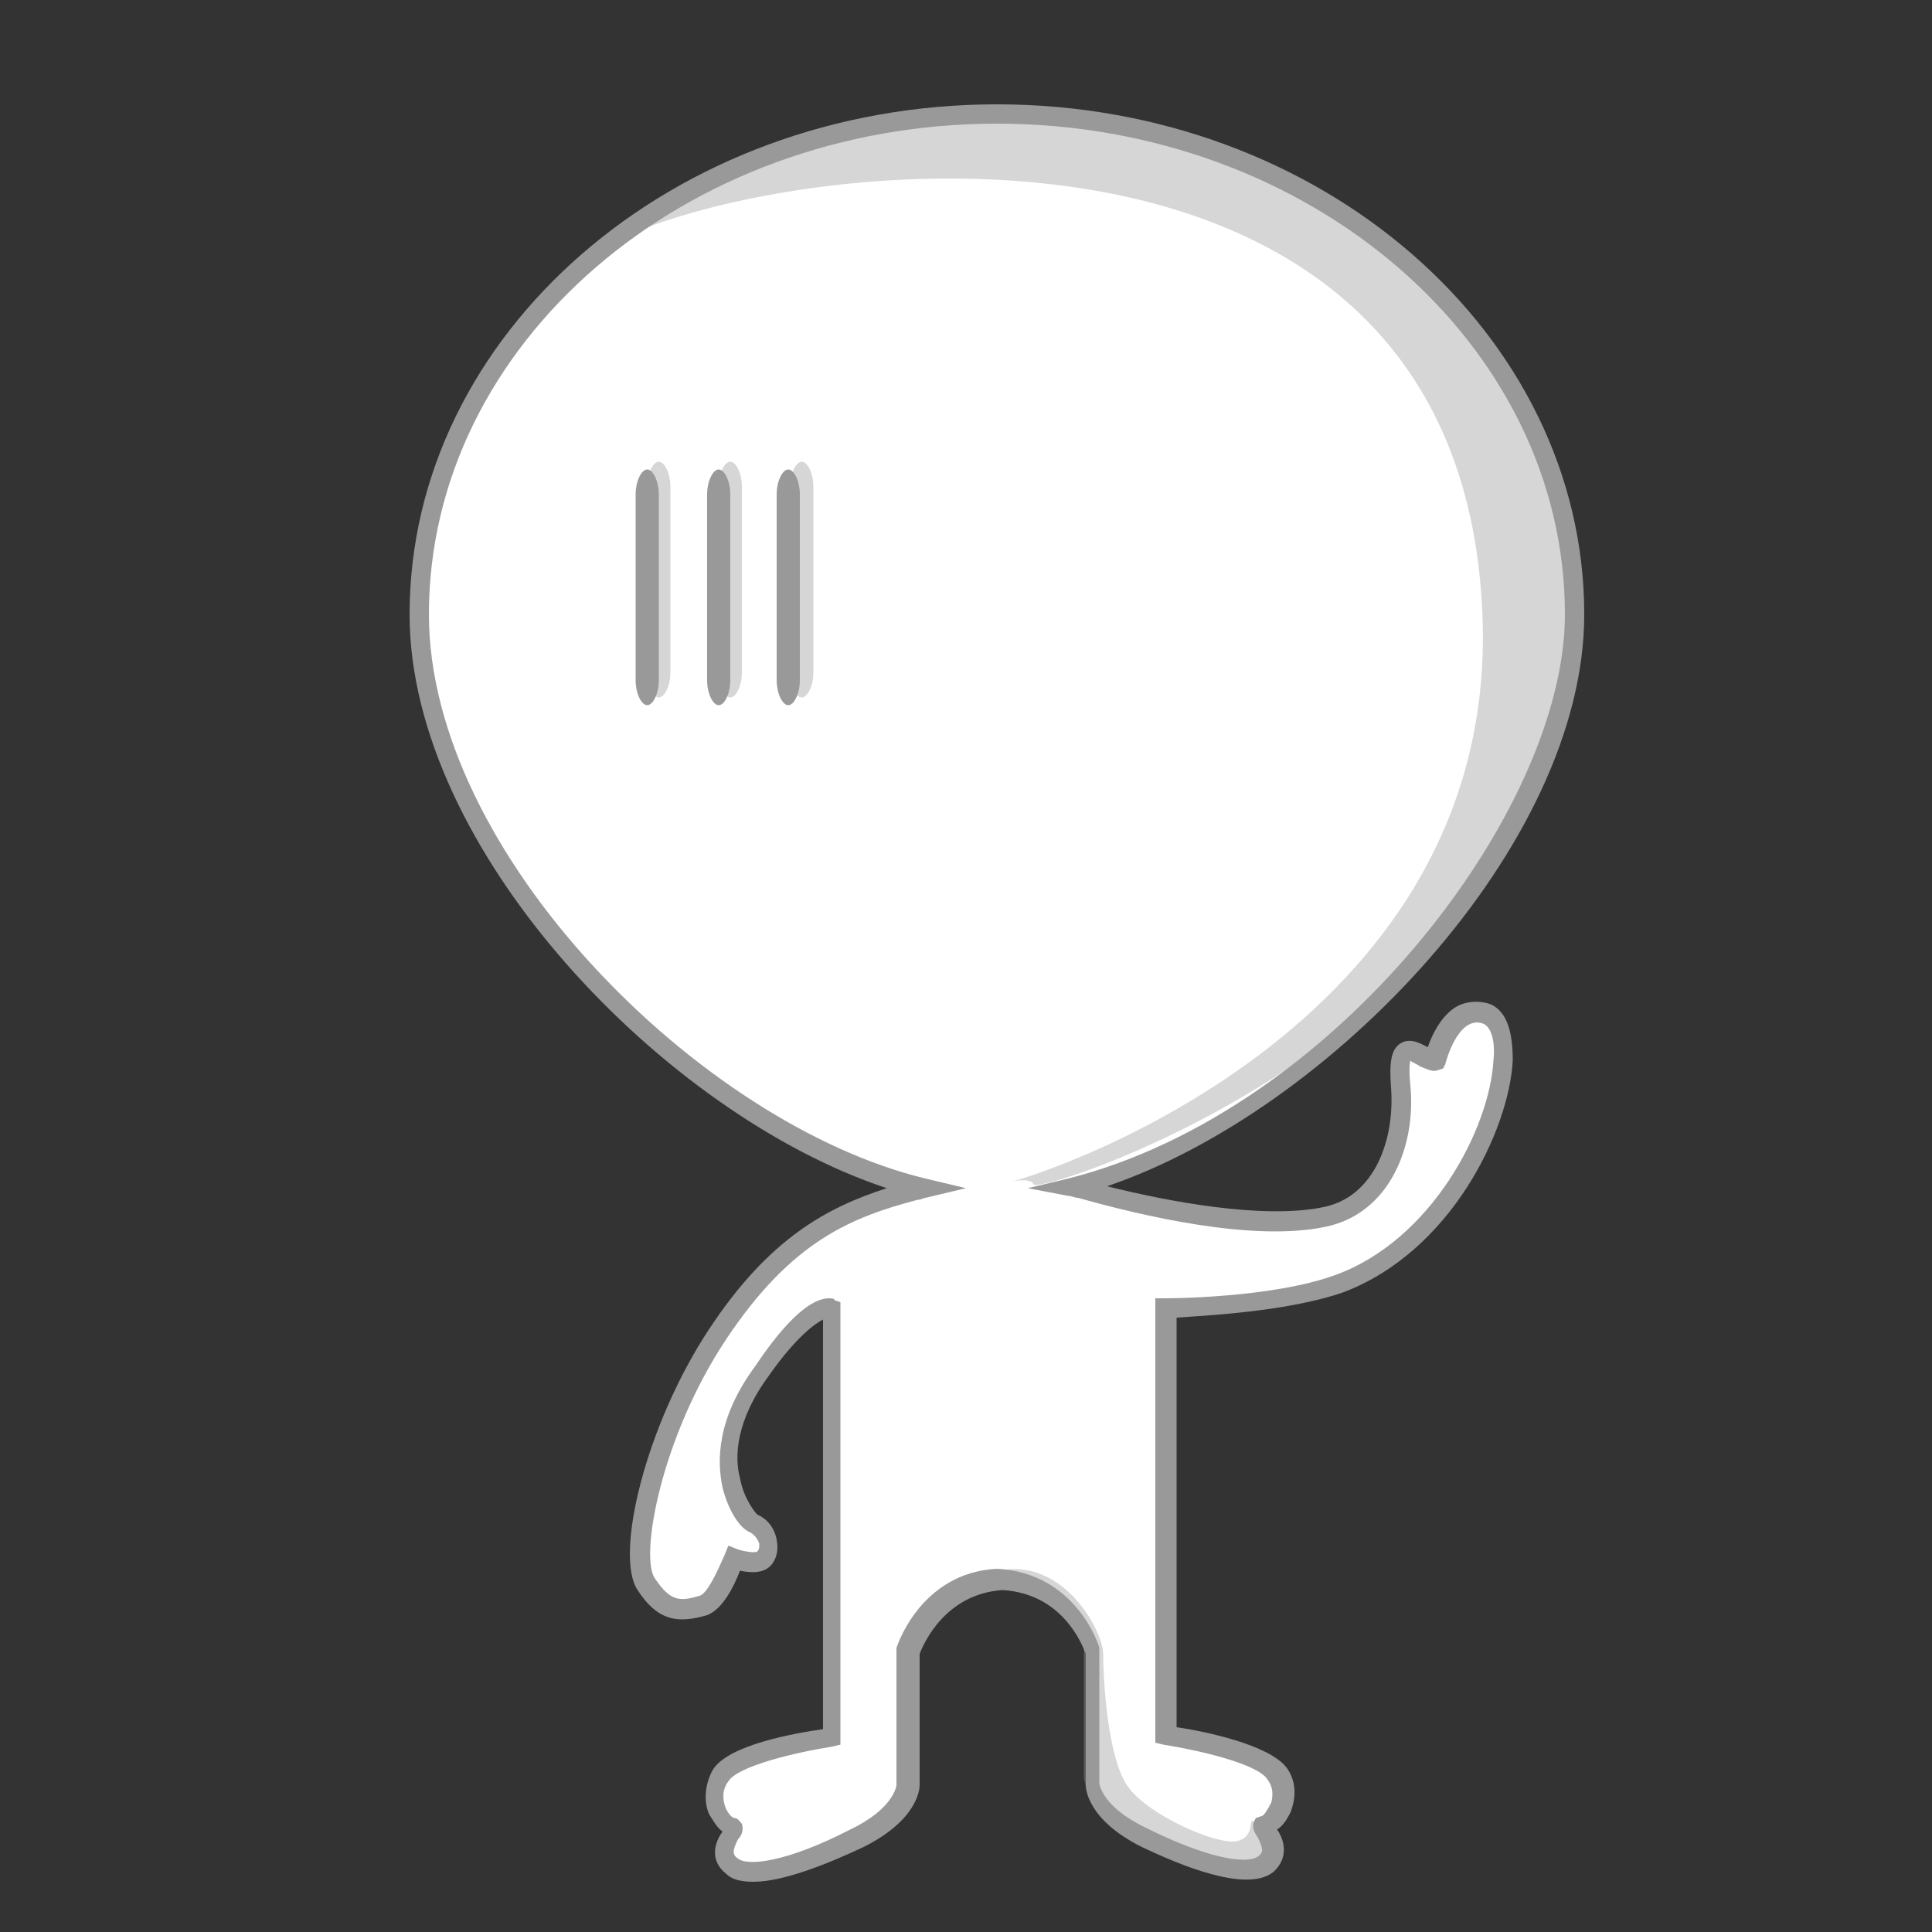 <?xml version="1.0" encoding="utf-8"?>
<!-- Generator: Adobe Illustrator 22.1.0, SVG Export Plug-In . SVG Version: 6.00 Build 0)  -->
<svg version="1.1" id="图层_1" xmlns="http://www.w3.org/2000/svg" xmlns:xlink="http://www.w3.org/1999/xlink" x="0px" y="0px"
	 viewBox="0 0 100 100" style="enable-background:new 0 0 100 100;" xml:space="preserve">
<rect x="0" y="0" width="100" height="100" fill="#333333" stroke="none"/>
<style type="text/css">
	.st0{fill:#FFFFFF;}
	.st1{fill:#999999;}
	.st2{opacity:0.4;fill:#999999;}
</style>
<g>
	<path class="st0" d="M47.8,61.5c-0.1,0-0.3,0.1-0.4,0.1c-3.5,1-6.8,2.3-10.2,7.4s-4.7,11.6-3.7,13c0.9,1.4,1.7,1.5,2.9,1.1
		c0.8-0.3,1.6-2.4,1.6-2.4s1.2,0.5,1.6-0.1c0.4-0.6,0-1.5-0.6-1.8c-0.6-0.3-2.8-3.4,0.4-7.9c2.6-3.6,3.7-3.2,3.7-3.2v22.2
		c0,0-4.9,0.6-5.8,2c-0.9,1.3,0.1,2.6,0.6,2.7c0.4,0.1-1.1,1.2,0,2.1c1,0.8,3.7-0.1,6.3-1.4c2.6-1.3,2.6-2.8,2.6-2.8v-6.9
		c0,0,1.1-3.5,4.8-3.7c3.7,0.2,4.8,3.7,4.8,3.7v6.9c0,0,0,1.4,2.6,2.8c2.6,1.3,5.3,2.2,6.3,1.4c1.1-0.9-0.4-2,0-2.1
		c0.4-0.1,1.4-1.3,0.6-2.7c-0.9-1.3-5.8-2-5.8-2V67.7c0,0,5.6,0,9-1.2c7.3-2.7,10-12.8,7.7-14c-1-0.5-2.1,0.2-2.7,2.4
		c-0.1,0.4-2-2.1-1.7,1.4c0.3,2.9-1,6.1-4,6.7c-3.5,0.7-9-0.5-12.6-1.4c-0.2,0-0.3-0.1-0.5-0.1c11.2-2.8,26.1-16.9,26.1-29.7
		c0-14.3-13.4-25.9-29.9-25.9S21.7,17.5,21.7,31.8C21.7,44.6,36.3,58.7,47.8,61.5z"/>
	<path class="st1" d="M39,97.4c-0.6,0-1.1-0.1-1.4-0.4c-1-0.8-0.5-1.8-0.2-2.2c-0.3-0.2-0.5-0.6-0.7-0.9c-0.3-0.7-0.2-1.6,0.2-2.3
		c0.8-1.3,4.3-1.9,5.7-2.1V68.3c-0.4,0.2-1.4,0.9-2.8,2.9c-1.7,2.3-1.8,4.2-1.5,5.3c0.2,1.1,0.8,1.8,0.9,1.9c0.5,0.2,0.9,0.7,1,1.3
		c0.1,0.5,0,0.9-0.2,1.2c-0.4,0.6-1.2,0.5-1.7,0.4c-0.3,0.8-0.9,2-1.7,2.3C35.2,84,34.1,84,33,82.3c-1.2-1.8,0.4-8.5,3.7-13.5
		c3.1-4.7,6.1-6.3,9.2-7.3C34.4,57.7,21.2,44,21.2,31.8c0-14.5,13.6-26.4,30.4-26.4S82,17.3,82,31.8c0,12-13.2,25.7-24.7,29.6
		c3.2,0.8,8,1.7,11.1,1.1c2.8-0.5,3.8-3.6,3.6-6.2c-0.1-1.3,0-2,0.5-2.3c0.5-0.3,1,0,1.4,0.2c0.5-1.4,1.2-2,1.7-2.2
		c0.5-0.2,1.1-0.2,1.6,0c0.8,0.4,1.1,1.4,1.1,2.9c-0.2,3.6-3.2,9.9-8.8,12c-2.9,1-7.2,1.2-8.6,1.3v21.2c1.4,0.2,4.8,0.9,5.7,2.1
		c0.5,0.7,0.5,1.5,0.2,2.3c-0.2,0.4-0.4,0.7-0.7,0.9c0.3,0.4,0.7,1.4-0.2,2.2c-1.4,1.1-4.9-0.4-6.8-1.3c-2.8-1.4-2.9-3-2.9-3.2v-6.8
		c-0.2-0.5-1.2-3.1-4.3-3.3c-3,0.2-4.1,2.8-4.3,3.3v6.8c0,0.2-0.1,1.8-2.9,3.2C43,96.4,40.6,97.4,39,97.4z M42.9,67.2
		c0.1,0,0.3,0,0.3,0.1l0.3,0.1v22.9l-0.4,0.1c-1.9,0.3-4.9,1-5.4,1.8c-0.3,0.4-0.3,0.8-0.2,1.2c0.1,0.4,0.4,0.7,0.5,0.7
		c0.2,0,0.3,0.2,0.4,0.3c0.1,0.3,0,0.6-0.2,0.8c-0.3,0.6-0.3,0.8,0,1c0.5,0.4,2.5,0.2,5.8-1.5c2.3-1.1,2.4-2.3,2.4-2.3l0-7l0-0.1
		c0,0,1.2-3.9,5.2-4.1c4.1,0.2,5.3,4,5.3,4.1l0,0.1v6.9l0,0c0,0,0.1,1.2,2.4,2.3c3.2,1.6,5.2,1.9,5.8,1.5c0.3-0.2,0.3-0.4,0-1
		c-0.2-0.3-0.3-0.5-0.2-0.8l0.1-0.2l0.3-0.1c0.1,0,0.3-0.3,0.5-0.7c0.1-0.4,0.1-0.8-0.2-1.2c-0.5-0.8-3.5-1.5-5.4-1.8l-0.4-0.1V67.2
		h0.5c0.1,0,5.5,0,8.8-1.2c5-1.8,8-7.6,8.2-11.1c0.1-1-0.1-1.7-0.5-1.9c-0.2-0.1-0.5-0.1-0.7,0c-0.5,0.2-1,1-1.3,2.1l-0.1,0.2
		l-0.3,0.1c-0.3,0.1-0.6-0.1-0.9-0.2c-0.1-0.1-0.4-0.2-0.5-0.3c0,0-0.1,0.3,0,1.3c0.3,3-1,6.6-4.4,7.3c-3.8,0.8-9.6-0.6-12.8-1.5
		c-0.2,0-0.3-0.1-0.5-0.1l-2.1-0.4l2.1-0.5C69.1,57.5,81,42,81,31.8c0-14-13.2-25.4-29.4-25.4S22.2,17.8,22.2,31.8
		c0,12.4,14.1,26.4,25.7,29.2l2.1,0.5L47.9,62c-0.1,0-0.2,0.1-0.4,0.1c-3.4,0.9-6.5,2.1-9.9,7.2c-3.4,5.1-4.5,11.3-3.7,12.4
		c0.8,1.2,1.3,1.2,2.3,0.9c0.4-0.1,0.9-1.2,1.3-2.1l0.2-0.5l0.5,0.2c0.3,0.1,0.9,0.2,1,0.1c0.1-0.1,0.1-0.2,0.1-0.4
		c-0.1-0.3-0.3-0.5-0.5-0.6c-0.5-0.2-1.1-1.1-1.4-2.3c-0.3-1.4-0.3-3.6,1.7-6.3C41.1,67.7,42.3,67.2,42.9,67.2z"/>
</g>
<path class="st2" d="M51.3,81.4c0,0,1.6-0.2,3.3,1.3c1.6,1.5,1.5,2.4,1.5,2.4V92c0,0,0.1,1.2,1.2,2c1.1,0.8,4.9,3,6.9,2.6
	c2-0.4,1-2,0.7-2.3c-0.3-0.3,0.1,0.8-0.9,1c-1,0.2-4.5-1.3-5.6-2.8c-1.1-1.5-1.3-5.7-1.3-6.9C57.1,84.4,54.9,80.3,51.3,81.4z"/>
<path class="st1" d="M34.1,35.2c0,0.7-0.3,1.3-0.6,1.3l0,0c-0.3,0-0.6-0.6-0.6-1.3v-9.6c0-0.7,0.3-1.3,0.6-1.3l0,0
	c0.3,0,0.6,0.6,0.6,1.3V35.2z"/>
<path class="st2" d="M34.7,34.8c0,0.7-0.3,1.3-0.6,1.3l0,0c-0.3,0-0.6-0.6-0.6-1.3v-9.6c0-0.7,0.3-1.3,0.6-1.3l0,0
	c0.3,0,0.6,0.6,0.6,1.3V34.8z"/>
<path class="st2" d="M38.4,34.8c0,0.7-0.3,1.3-0.6,1.3l0,0c-0.3,0-0.6-0.6-0.6-1.3v-9.6c0-0.7,0.3-1.3,0.6-1.3l0,0
	c0.3,0,0.6,0.6,0.6,1.3V34.8z"/>
<path class="st2" d="M42.1,34.8c0,0.7-0.3,1.3-0.6,1.3l0,0c-0.3,0-0.6-0.6-0.6-1.3v-9.6c0-0.7,0.3-1.3,0.6-1.3l0,0
	c0.3,0,0.6,0.6,0.6,1.3V34.8z"/>
<path class="st1" d="M37.8,35.2c0,0.7-0.3,1.3-0.6,1.3l0,0c-0.3,0-0.6-0.6-0.6-1.3v-9.6c0-0.7,0.3-1.3,0.6-1.3l0,0
	c0.3,0,0.6,0.6,0.6,1.3V35.2z"/>
<path class="st1" d="M41.4,35.2c0,0.7-0.3,1.3-0.6,1.3l0,0c-0.3,0-0.6-0.6-0.6-1.3v-9.6c0-0.7,0.3-1.3,0.6-1.3l0,0
	c0.3,0,0.6,0.6,0.6,1.3V35.2z"/>
<path class="st2" d="M80.6,25.5c-2.4-9.9-13-16.7-20.8-18.7c-14.9-3.7-29.9,5.6-29.2,6.4c6.6-4.7,44.4-10.7,46.1,18
	c1.4,22.5-24.1,30-24.5,30c1.2-0.3,1.3,0.1,1.3,0.1C53.7,62,86.7,51.3,80.6,25.5z"/>
</svg>
